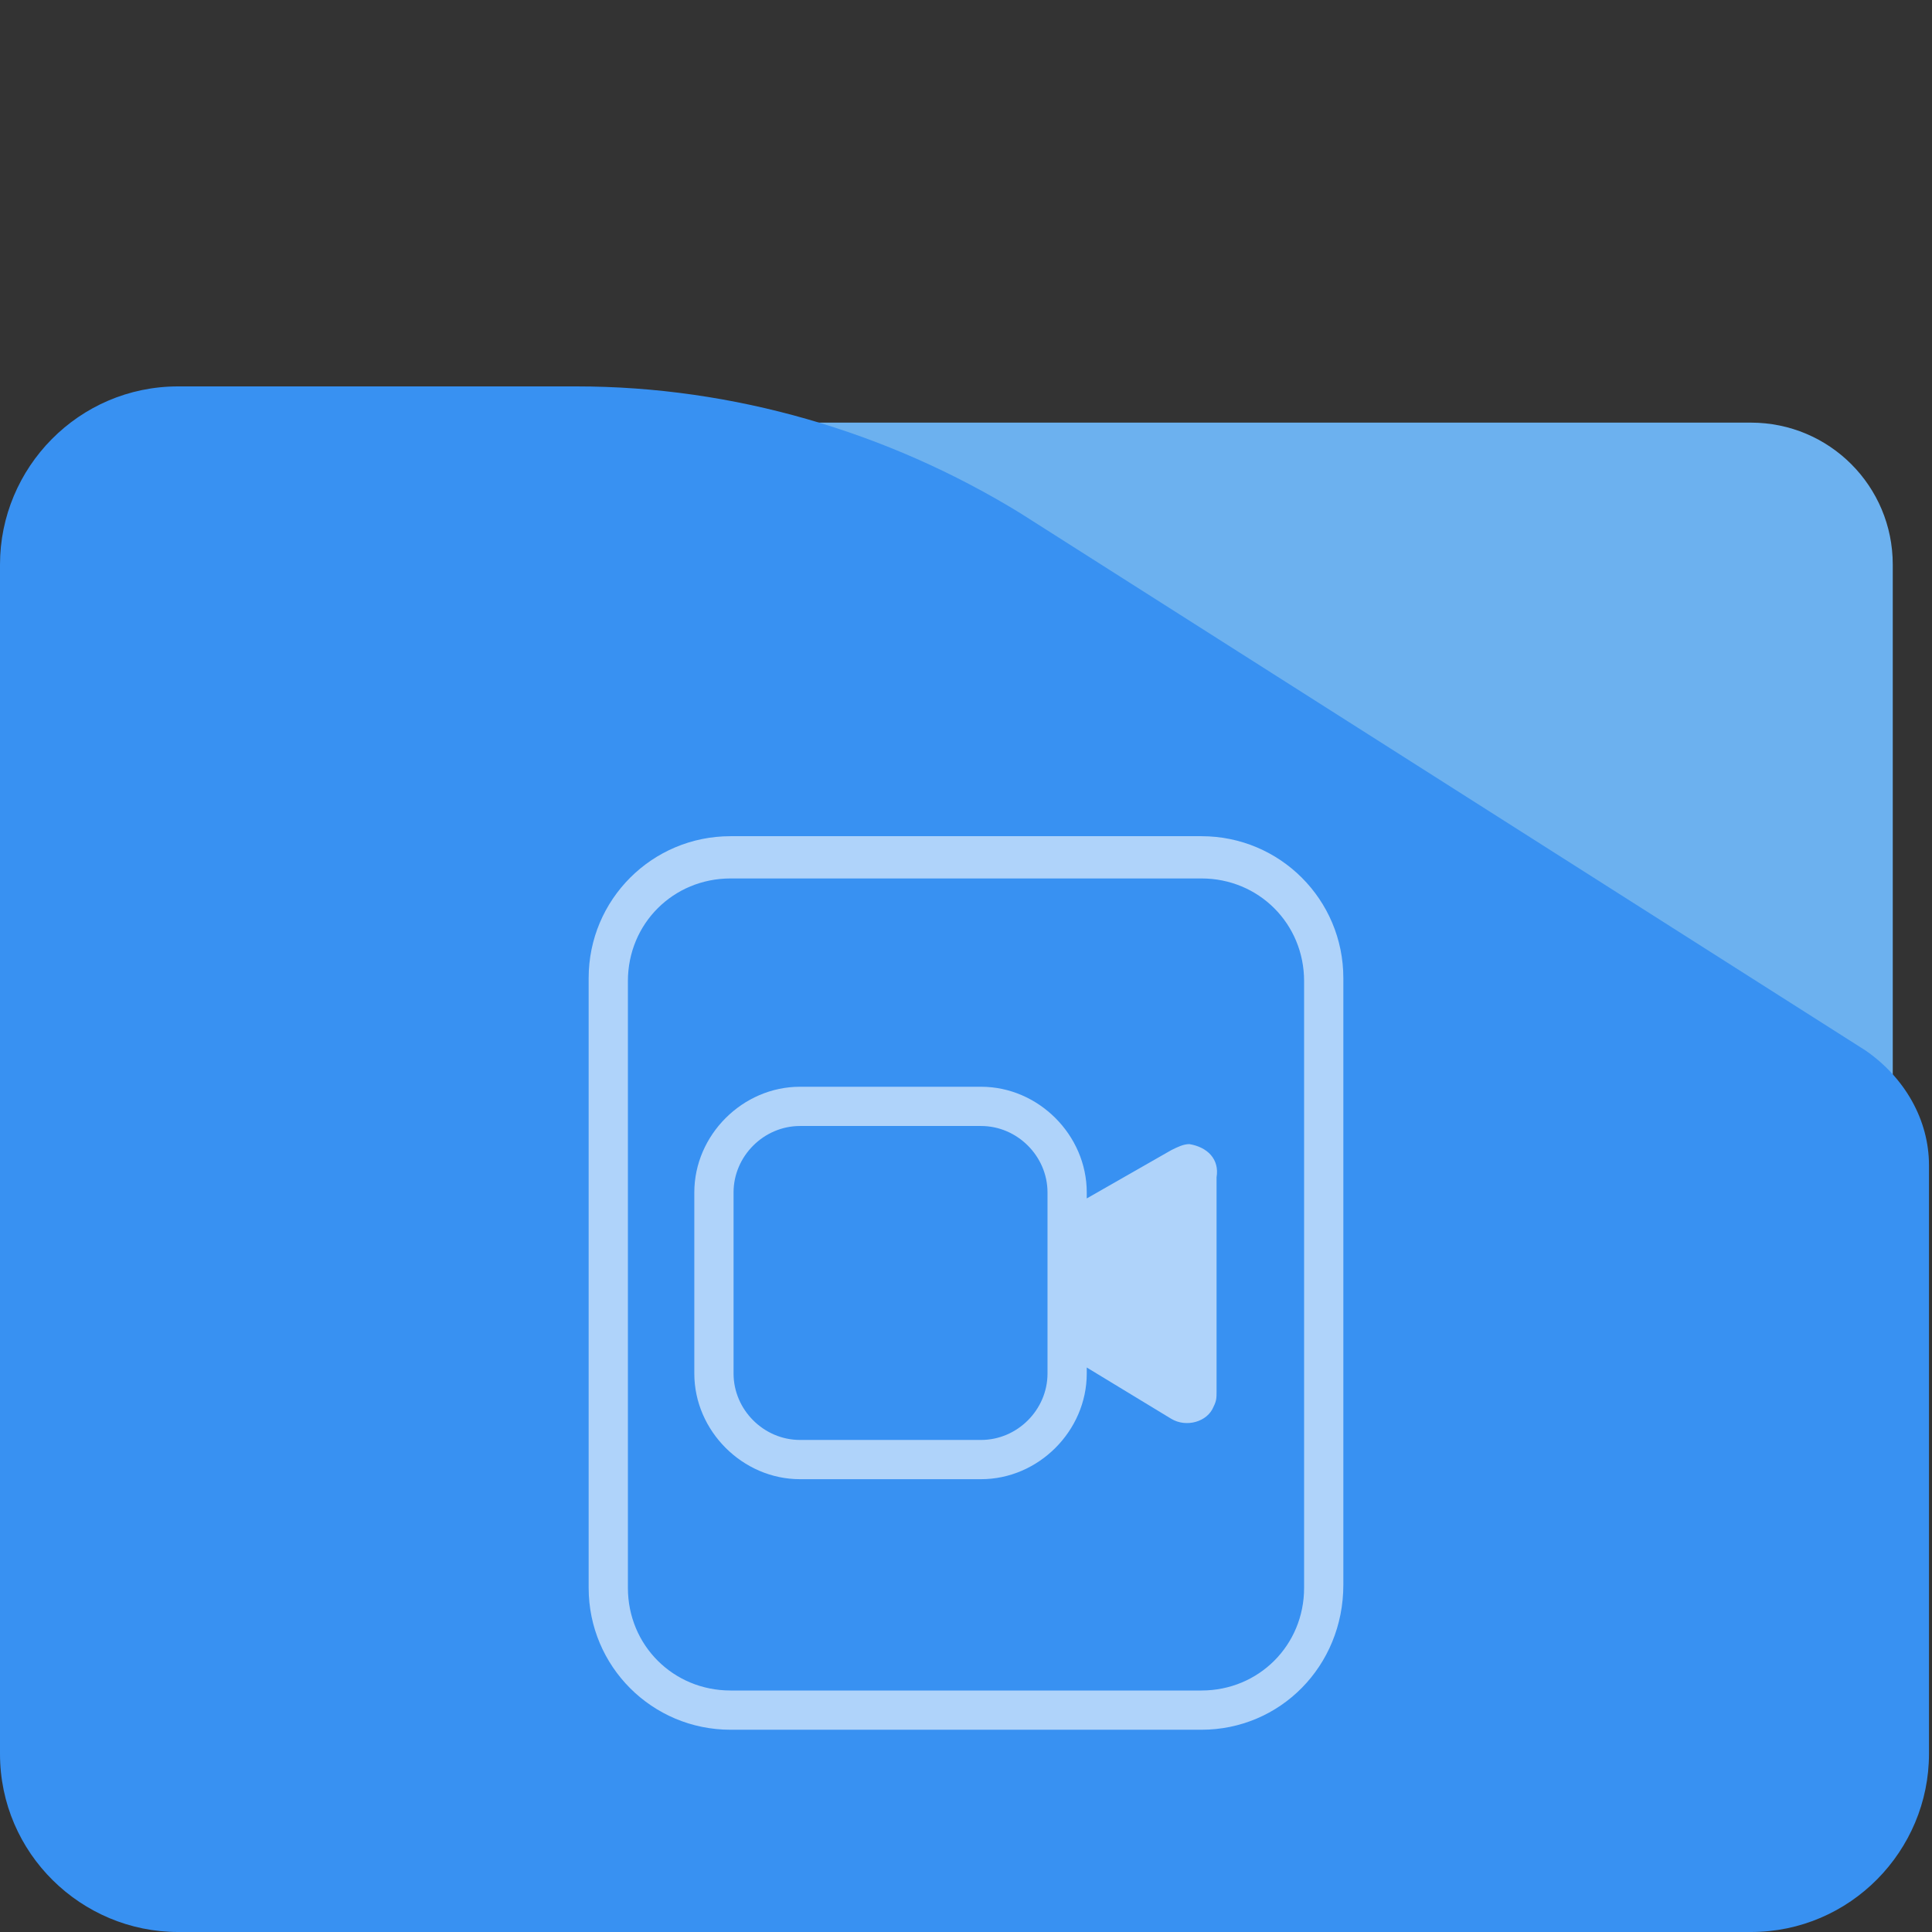 <?xml version="1.0" encoding="utf-8"?>
<!-- Generator: Adobe Illustrator 26.1.0, SVG Export Plug-In . SVG Version: 6.00 Build 0)  -->
<svg version="1.1" id="Layer_1" xmlns="http://www.w3.org/2000/svg" xmlns:xlink="http://www.w3.org/1999/xlink" x="0px" y="0px"
	 viewBox="0 0 64 64" style="enable-background:new 0 0 64 64;" xml:space="preserve">
<rect x="0" y="0" width="64" height="64" fill="#333333" stroke="none"/>
<style type="text/css">
	.st0{fill:#6CB1EF;}
	.st1{fill:#3891F2;}
	.st2{opacity:0.6;}
	.st3{fill:#FFFFFF;}
	.st4{opacity:0.6;fill:#FFFFFF;enable-background:new    ;}
</style>
<g>
	<g>
		<g>
			<path class="st0" d="M58,62.8H23.5c-2.6,0-4.7-2.1-4.7-4.7V18.7c0-2.6,2.1-4.7,4.7-4.7H58c2.6,0,4.7,2.1,4.7,4.7v39.4
				C62.6,60.7,60.5,62.8,58,62.8z"/>
			<path class="st1" d="M19.1,12.8H5.9c-3.3,0-5.9,2.7-5.9,5.9v39.4C0,61.4,2.7,64,5.9,64H58c3.3,0,5.9-2.7,5.9-5.9V38.6l0,0
				c0-1.5-0.8-2.9-2.1-3.8L33.8,17C29.4,14.3,24.3,12.8,19.1,12.8z"/>
		</g>
	</g>
</g>
<g>
	<g class="st2">
		<path class="st3" d="M39.8,57.3H24.2c-2.6,0-4.7-2.1-4.7-4.7V32.4c0-2.6,2.1-4.7,4.7-4.7h15.6c2.6,0,4.7,2.1,4.7,4.7v20.1
			C44.5,55.2,42.4,57.3,39.8,57.3z M24.2,29.1c-1.9,0-3.4,1.5-3.4,3.4v20.1c0,1.9,1.5,3.4,3.4,3.4h15.6c1.9,0,3.4-1.5,3.4-3.4V32.5
			c0-1.9-1.5-3.4-3.4-3.4H24.2z"/>
	</g>
	<path class="st4" d="M39.4,37.9c-0.2,0-0.4,0.1-0.6,0.2L36,39.7v-0.2c0-1.9-1.6-3.5-3.5-3.5h-6c-1.9,0-3.5,1.6-3.5,3.5v6
		c0,1.9,1.6,3.5,3.5,3.5h6c1.9,0,3.5-1.6,3.5-3.5v-0.2l2.8,1.7c0.5,0.3,1.2,0.1,1.4-0.4c0.1-0.2,0.1-0.3,0.1-0.5V39
		C40.4,38.4,40,38,39.4,37.9z M34.7,45.5c0,1.2-1,2.2-2.2,2.2h-6c-1.2,0-2.2-1-2.2-2.2v-6c0-1.2,1-2.2,2.2-2.2h6
		c1.2,0,2.2,1,2.2,2.2V45.5z"/>
</g>
</svg>
